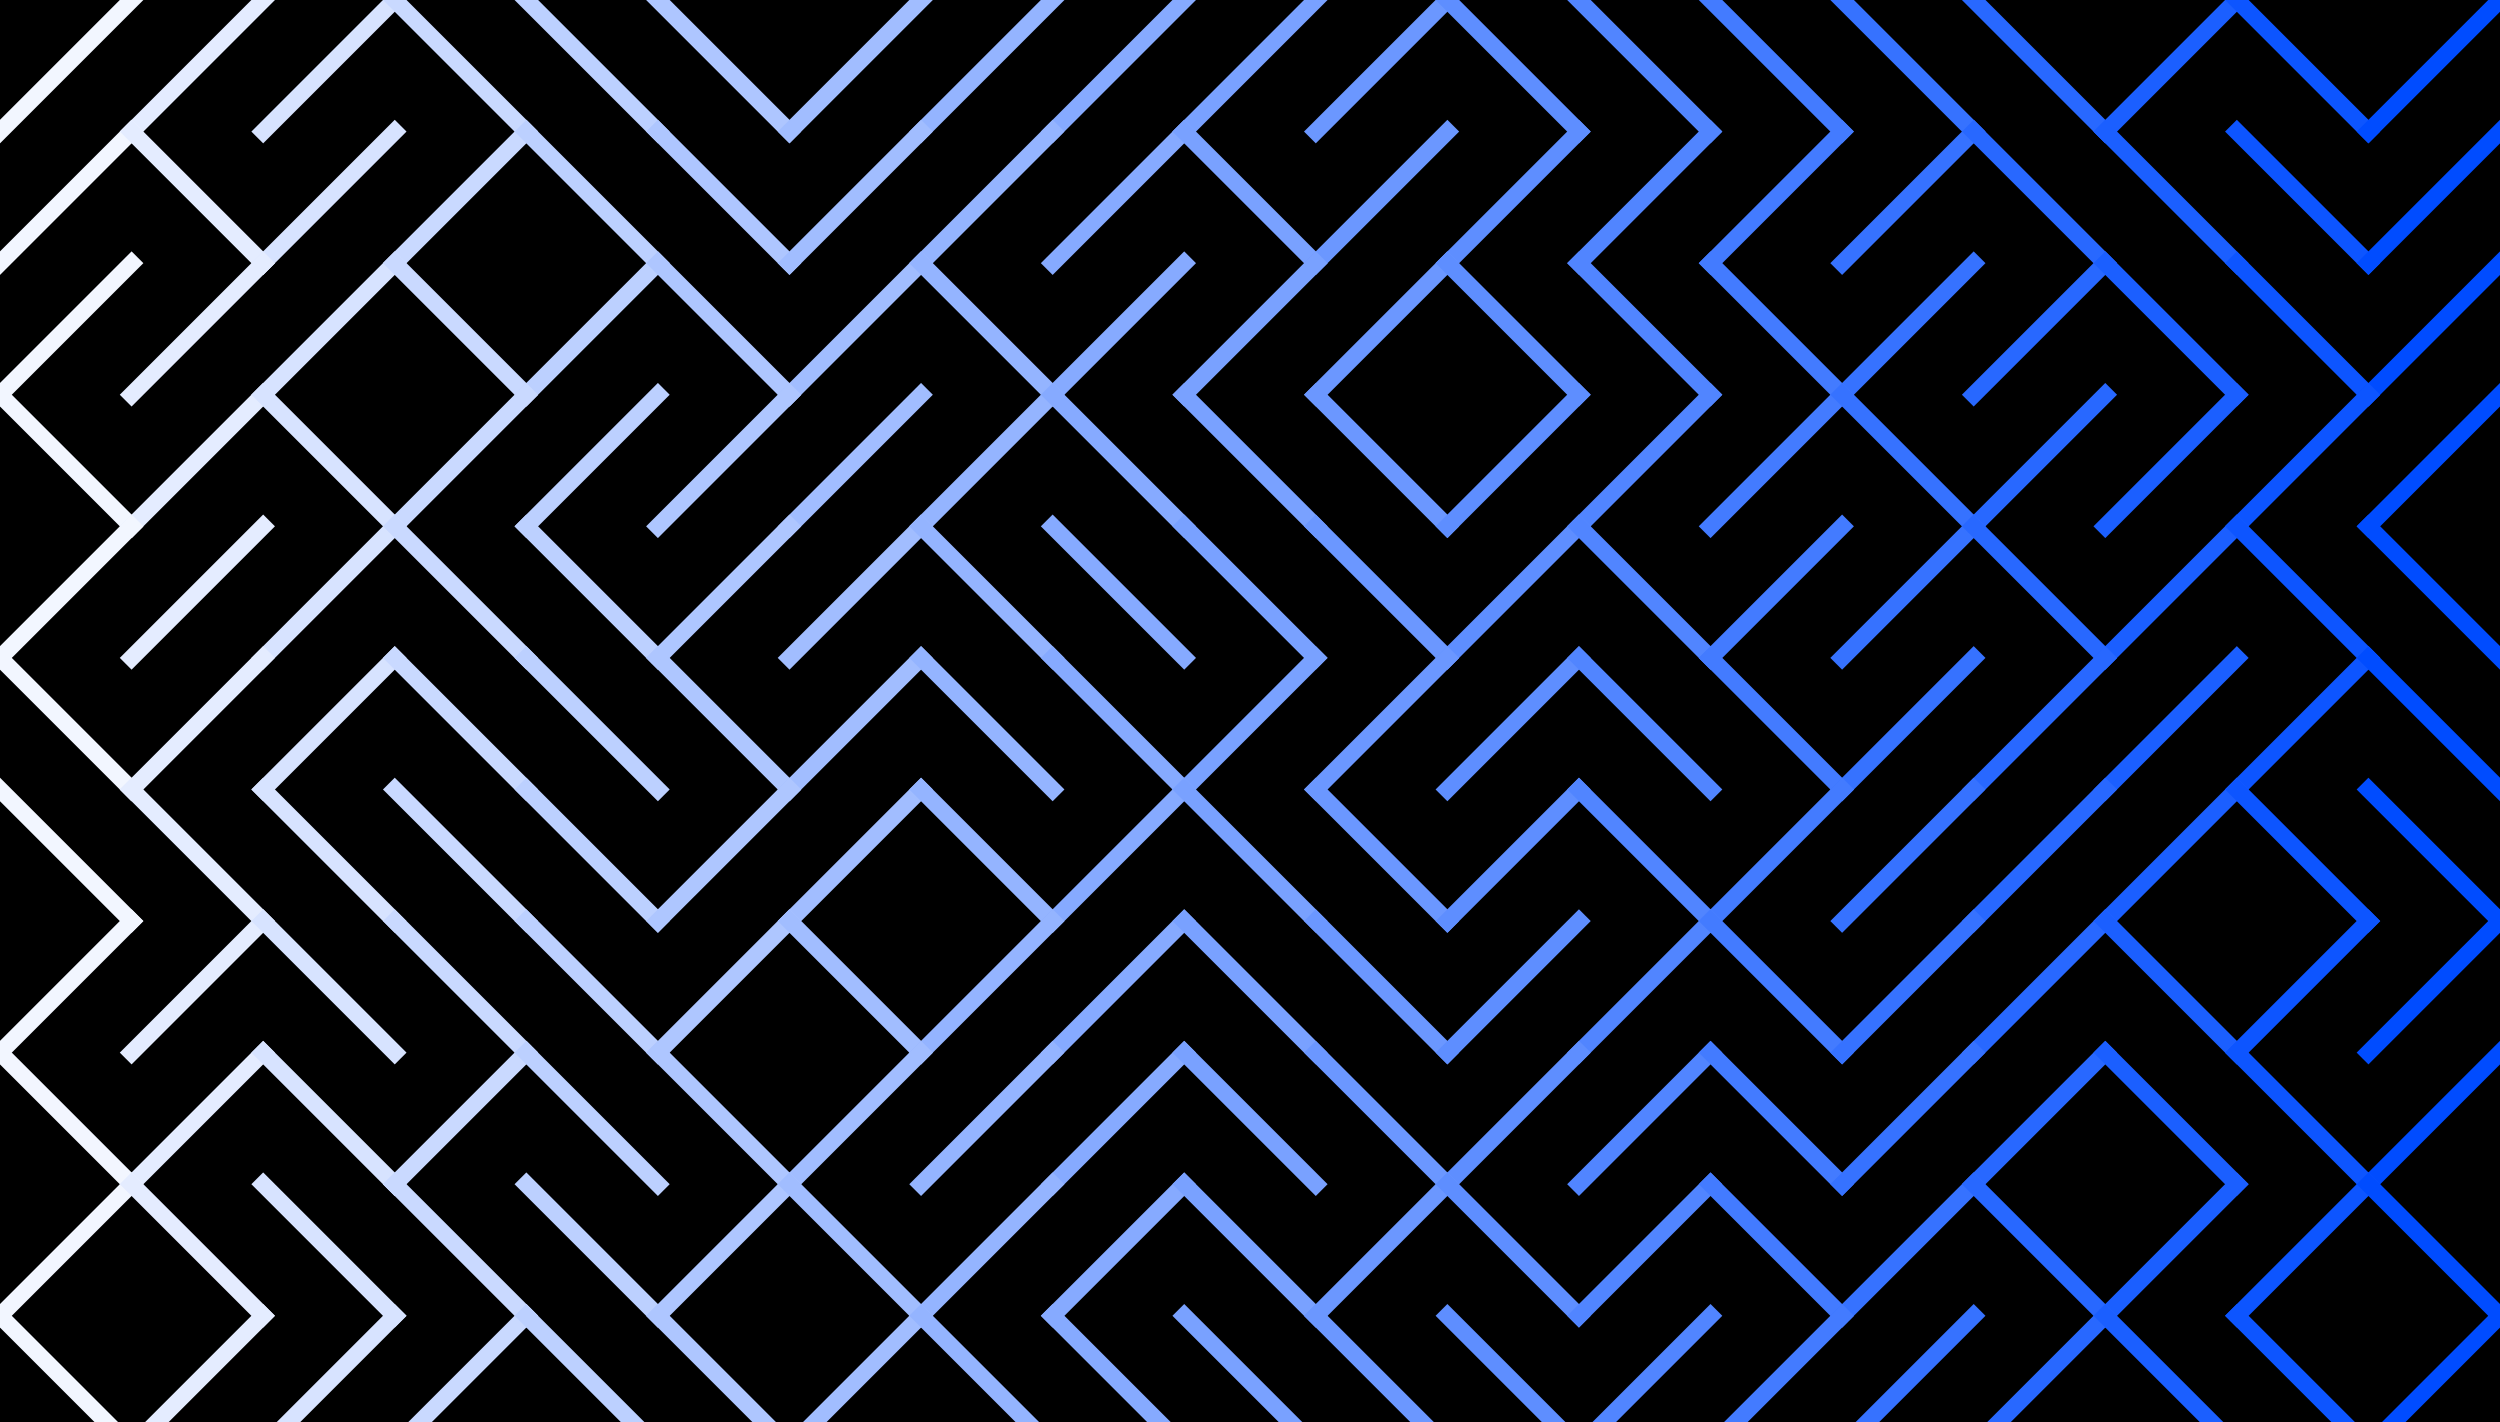 <svg id="canvas" height="100%" preserveAspectRatio="xMidYMid slice" xmlns="http://www.w3.org/2000/svg" version="1.1" xmlns:xlink="http://www.w3.org/1999/xlink" xmlns:svgjs="http://svgjs.dev/svgjs" viewBox="0 0 900 512"><rect width="900" height="512" fill="#000000"></rect><line x1="0" y1="47.368" x2="47.368" y2="0" stroke-linecap="square" stroke-width="6" stroke="#f2f6ff"></line><line x1="47.368" y1="47.368" x2="94.737" y2="0" stroke-linecap="square" stroke-width="6" stroke="#e4ecff"></line><line x1="94.737" y1="47.368" x2="142.105" y2="0" stroke-linecap="square" stroke-width="6" stroke="#d7e3ff"></line><line x1="142.105" y1="0" x2="189.474" y2="47.368" stroke-linecap="square" stroke-width="6" stroke="#c9d9ff"></line><line x1="189.474" y1="0" x2="236.842" y2="47.368" stroke-linecap="square" stroke-width="6" stroke="#bcd0ff"></line><line x1="236.842" y1="0" x2="284.211" y2="47.368" stroke-linecap="square" stroke-width="6" stroke="#aec6ff"></line><line x1="284.211" y1="47.368" x2="331.579" y2="0" stroke-linecap="square" stroke-width="6" stroke="#a1bdff"></line><line x1="331.579" y1="47.368" x2="378.947" y2="0" stroke-linecap="square" stroke-width="6" stroke="#94b4ff"></line><line x1="378.947" y1="47.368" x2="426.316" y2="0" stroke-linecap="square" stroke-width="6" stroke="#86aaff"></line><line x1="426.316" y1="47.368" x2="473.684" y2="0" stroke-linecap="square" stroke-width="6" stroke="#79a1ff"></line><line x1="473.684" y1="47.368" x2="521.053" y2="0" stroke-linecap="square" stroke-width="6" stroke="#6b97ff"></line><line x1="521.053" y1="0" x2="568.421" y2="47.368" stroke-linecap="square" stroke-width="6" stroke="#5e8eff"></line><line x1="568.421" y1="0" x2="615.789" y2="47.368" stroke-linecap="square" stroke-width="6" stroke="#5185ff"></line><line x1="615.789" y1="0" x2="663.158" y2="47.368" stroke-linecap="square" stroke-width="6" stroke="#437bff"></line><line x1="663.158" y1="0" x2="710.526" y2="47.368" stroke-linecap="square" stroke-width="6" stroke="#3672ff"></line><line x1="710.526" y1="0" x2="757.895" y2="47.368" stroke-linecap="square" stroke-width="6" stroke="#2868ff"></line><line x1="757.895" y1="47.368" x2="805.263" y2="0" stroke-linecap="square" stroke-width="6" stroke="#1b5fff"></line><line x1="805.263" y1="0" x2="852.632" y2="47.368" stroke-linecap="square" stroke-width="6" stroke="#0d55ff"></line><line x1="852.632" y1="47.368" x2="900" y2="0" stroke-linecap="square" stroke-width="6" stroke="#004cff"></line><line x1="900" y1="47.368" x2="947.368" y2="0" stroke-linecap="square" stroke-width="6"></line><line x1="0" y1="94.737" x2="47.368" y2="47.368" stroke-linecap="square" stroke-width="6" stroke="#f2f6ff"></line><line x1="47.368" y1="47.368" x2="94.737" y2="94.737" stroke-linecap="square" stroke-width="6" stroke="#e4ecff"></line><line x1="94.737" y1="94.737" x2="142.105" y2="47.368" stroke-linecap="square" stroke-width="6" stroke="#d7e3ff"></line><line x1="142.105" y1="94.737" x2="189.474" y2="47.368" stroke-linecap="square" stroke-width="6" stroke="#c9d9ff"></line><line x1="189.474" y1="47.368" x2="236.842" y2="94.737" stroke-linecap="square" stroke-width="6" stroke="#bcd0ff"></line><line x1="236.842" y1="47.368" x2="284.211" y2="94.737" stroke-linecap="square" stroke-width="6" stroke="#aec6ff"></line><line x1="284.211" y1="94.737" x2="331.579" y2="47.368" stroke-linecap="square" stroke-width="6" stroke="#a1bdff"></line><line x1="331.579" y1="94.737" x2="378.947" y2="47.368" stroke-linecap="square" stroke-width="6" stroke="#94b4ff"></line><line x1="378.947" y1="94.737" x2="426.316" y2="47.368" stroke-linecap="square" stroke-width="6" stroke="#86aaff"></line><line x1="426.316" y1="47.368" x2="473.684" y2="94.737" stroke-linecap="square" stroke-width="6" stroke="#79a1ff"></line><line x1="473.684" y1="94.737" x2="521.053" y2="47.368" stroke-linecap="square" stroke-width="6" stroke="#6b97ff"></line><line x1="521.053" y1="94.737" x2="568.421" y2="47.368" stroke-linecap="square" stroke-width="6" stroke="#5e8eff"></line><line x1="568.421" y1="94.737" x2="615.789" y2="47.368" stroke-linecap="square" stroke-width="6" stroke="#5185ff"></line><line x1="615.789" y1="94.737" x2="663.158" y2="47.368" stroke-linecap="square" stroke-width="6" stroke="#437bff"></line><line x1="663.158" y1="94.737" x2="710.526" y2="47.368" stroke-linecap="square" stroke-width="6" stroke="#3672ff"></line><line x1="710.526" y1="47.368" x2="757.895" y2="94.737" stroke-linecap="square" stroke-width="6" stroke="#2868ff"></line><line x1="757.895" y1="47.368" x2="805.263" y2="94.737" stroke-linecap="square" stroke-width="6" stroke="#1b5fff"></line><line x1="805.263" y1="47.368" x2="852.632" y2="94.737" stroke-linecap="square" stroke-width="6" stroke="#0d55ff"></line><line x1="852.632" y1="94.737" x2="900" y2="47.368" stroke-linecap="square" stroke-width="6" stroke="#004cff"></line><line x1="900" y1="94.737" x2="947.368" y2="47.368" stroke-linecap="square" stroke-width="6"></line><line x1="0" y1="142.105" x2="47.368" y2="94.737" stroke-linecap="square" stroke-width="6" stroke="#f2f6ff"></line><line x1="47.368" y1="142.105" x2="94.737" y2="94.737" stroke-linecap="square" stroke-width="6" stroke="#e4ecff"></line><line x1="94.737" y1="142.105" x2="142.105" y2="94.737" stroke-linecap="square" stroke-width="6" stroke="#d7e3ff"></line><line x1="142.105" y1="94.737" x2="189.474" y2="142.105" stroke-linecap="square" stroke-width="6" stroke="#c9d9ff"></line><line x1="189.474" y1="142.105" x2="236.842" y2="94.737" stroke-linecap="square" stroke-width="6" stroke="#bcd0ff"></line><line x1="236.842" y1="94.737" x2="284.211" y2="142.105" stroke-linecap="square" stroke-width="6" stroke="#aec6ff"></line><line x1="284.211" y1="142.105" x2="331.579" y2="94.737" stroke-linecap="square" stroke-width="6" stroke="#a1bdff"></line><line x1="331.579" y1="94.737" x2="378.947" y2="142.105" stroke-linecap="square" stroke-width="6" stroke="#94b4ff"></line><line x1="378.947" y1="142.105" x2="426.316" y2="94.737" stroke-linecap="square" stroke-width="6" stroke="#86aaff"></line><line x1="426.316" y1="142.105" x2="473.684" y2="94.737" stroke-linecap="square" stroke-width="6" stroke="#79a1ff"></line><line x1="473.684" y1="142.105" x2="521.053" y2="94.737" stroke-linecap="square" stroke-width="6" stroke="#6b97ff"></line><line x1="521.053" y1="94.737" x2="568.421" y2="142.105" stroke-linecap="square" stroke-width="6" stroke="#5e8eff"></line><line x1="568.421" y1="94.737" x2="615.789" y2="142.105" stroke-linecap="square" stroke-width="6" stroke="#5185ff"></line><line x1="615.789" y1="94.737" x2="663.158" y2="142.105" stroke-linecap="square" stroke-width="6" stroke="#437bff"></line><line x1="663.158" y1="142.105" x2="710.526" y2="94.737" stroke-linecap="square" stroke-width="6" stroke="#3672ff"></line><line x1="710.526" y1="142.105" x2="757.895" y2="94.737" stroke-linecap="square" stroke-width="6" stroke="#2868ff"></line><line x1="757.895" y1="94.737" x2="805.263" y2="142.105" stroke-linecap="square" stroke-width="6" stroke="#1b5fff"></line><line x1="805.263" y1="94.737" x2="852.632" y2="142.105" stroke-linecap="square" stroke-width="6" stroke="#0d55ff"></line><line x1="852.632" y1="142.105" x2="900" y2="94.737" stroke-linecap="square" stroke-width="6" stroke="#004cff"></line><line x1="900" y1="94.737" x2="947.368" y2="142.105" stroke-linecap="square" stroke-width="6"></line><line x1="0" y1="142.105" x2="47.368" y2="189.474" stroke-linecap="square" stroke-width="6" stroke="#f2f6ff"></line><line x1="47.368" y1="189.474" x2="94.737" y2="142.105" stroke-linecap="square" stroke-width="6" stroke="#e4ecff"></line><line x1="94.737" y1="142.105" x2="142.105" y2="189.474" stroke-linecap="square" stroke-width="6" stroke="#d7e3ff"></line><line x1="142.105" y1="189.474" x2="189.474" y2="142.105" stroke-linecap="square" stroke-width="6" stroke="#c9d9ff"></line><line x1="189.474" y1="189.474" x2="236.842" y2="142.105" stroke-linecap="square" stroke-width="6" stroke="#bcd0ff"></line><line x1="236.842" y1="189.474" x2="284.211" y2="142.105" stroke-linecap="square" stroke-width="6" stroke="#aec6ff"></line><line x1="284.211" y1="189.474" x2="331.579" y2="142.105" stroke-linecap="square" stroke-width="6" stroke="#a1bdff"></line><line x1="331.579" y1="189.474" x2="378.947" y2="142.105" stroke-linecap="square" stroke-width="6" stroke="#94b4ff"></line><line x1="378.947" y1="142.105" x2="426.316" y2="189.474" stroke-linecap="square" stroke-width="6" stroke="#86aaff"></line><line x1="426.316" y1="142.105" x2="473.684" y2="189.474" stroke-linecap="square" stroke-width="6" stroke="#79a1ff"></line><line x1="473.684" y1="142.105" x2="521.053" y2="189.474" stroke-linecap="square" stroke-width="6" stroke="#6b97ff"></line><line x1="521.053" y1="189.474" x2="568.421" y2="142.105" stroke-linecap="square" stroke-width="6" stroke="#5e8eff"></line><line x1="568.421" y1="189.474" x2="615.789" y2="142.105" stroke-linecap="square" stroke-width="6" stroke="#5185ff"></line><line x1="615.789" y1="189.474" x2="663.158" y2="142.105" stroke-linecap="square" stroke-width="6" stroke="#437bff"></line><line x1="663.158" y1="142.105" x2="710.526" y2="189.474" stroke-linecap="square" stroke-width="6" stroke="#3672ff"></line><line x1="710.526" y1="189.474" x2="757.895" y2="142.105" stroke-linecap="square" stroke-width="6" stroke="#2868ff"></line><line x1="757.895" y1="189.474" x2="805.263" y2="142.105" stroke-linecap="square" stroke-width="6" stroke="#1b5fff"></line><line x1="805.263" y1="189.474" x2="852.632" y2="142.105" stroke-linecap="square" stroke-width="6" stroke="#0d55ff"></line><line x1="852.632" y1="189.474" x2="900" y2="142.105" stroke-linecap="square" stroke-width="6" stroke="#004cff"></line><line x1="900" y1="142.105" x2="947.368" y2="189.474" stroke-linecap="square" stroke-width="6"></line><line x1="0" y1="236.842" x2="47.368" y2="189.474" stroke-linecap="square" stroke-width="6" stroke="#f2f6ff"></line><line x1="47.368" y1="236.842" x2="94.737" y2="189.474" stroke-linecap="square" stroke-width="6" stroke="#e4ecff"></line><line x1="94.737" y1="236.842" x2="142.105" y2="189.474" stroke-linecap="square" stroke-width="6" stroke="#d7e3ff"></line><line x1="142.105" y1="189.474" x2="189.474" y2="236.842" stroke-linecap="square" stroke-width="6" stroke="#c9d9ff"></line><line x1="189.474" y1="189.474" x2="236.842" y2="236.842" stroke-linecap="square" stroke-width="6" stroke="#bcd0ff"></line><line x1="236.842" y1="236.842" x2="284.211" y2="189.474" stroke-linecap="square" stroke-width="6" stroke="#aec6ff"></line><line x1="284.211" y1="236.842" x2="331.579" y2="189.474" stroke-linecap="square" stroke-width="6" stroke="#a1bdff"></line><line x1="331.579" y1="189.474" x2="378.947" y2="236.842" stroke-linecap="square" stroke-width="6" stroke="#94b4ff"></line><line x1="378.947" y1="189.474" x2="426.316" y2="236.842" stroke-linecap="square" stroke-width="6" stroke="#86aaff"></line><line x1="426.316" y1="189.474" x2="473.684" y2="236.842" stroke-linecap="square" stroke-width="6" stroke="#79a1ff"></line><line x1="473.684" y1="189.474" x2="521.053" y2="236.842" stroke-linecap="square" stroke-width="6" stroke="#6b97ff"></line><line x1="521.053" y1="236.842" x2="568.421" y2="189.474" stroke-linecap="square" stroke-width="6" stroke="#5e8eff"></line><line x1="568.421" y1="189.474" x2="615.789" y2="236.842" stroke-linecap="square" stroke-width="6" stroke="#5185ff"></line><line x1="615.789" y1="236.842" x2="663.158" y2="189.474" stroke-linecap="square" stroke-width="6" stroke="#437bff"></line><line x1="663.158" y1="236.842" x2="710.526" y2="189.474" stroke-linecap="square" stroke-width="6" stroke="#3672ff"></line><line x1="710.526" y1="189.474" x2="757.895" y2="236.842" stroke-linecap="square" stroke-width="6" stroke="#2868ff"></line><line x1="757.895" y1="236.842" x2="805.263" y2="189.474" stroke-linecap="square" stroke-width="6" stroke="#1b5fff"></line><line x1="805.263" y1="189.474" x2="852.632" y2="236.842" stroke-linecap="square" stroke-width="6" stroke="#0d55ff"></line><line x1="852.632" y1="189.474" x2="900" y2="236.842" stroke-linecap="square" stroke-width="6" stroke="#004cff"></line><line x1="900" y1="236.842" x2="947.368" y2="189.474" stroke-linecap="square" stroke-width="6"></line><line x1="0" y1="236.842" x2="47.368" y2="284.211" stroke-linecap="square" stroke-width="6" stroke="#f2f6ff"></line><line x1="47.368" y1="284.211" x2="94.737" y2="236.842" stroke-linecap="square" stroke-width="6" stroke="#e4ecff"></line><line x1="94.737" y1="284.211" x2="142.105" y2="236.842" stroke-linecap="square" stroke-width="6" stroke="#d7e3ff"></line><line x1="142.105" y1="236.842" x2="189.474" y2="284.211" stroke-linecap="square" stroke-width="6" stroke="#c9d9ff"></line><line x1="189.474" y1="236.842" x2="236.842" y2="284.211" stroke-linecap="square" stroke-width="6" stroke="#bcd0ff"></line><line x1="236.842" y1="236.842" x2="284.211" y2="284.211" stroke-linecap="square" stroke-width="6" stroke="#aec6ff"></line><line x1="284.211" y1="284.211" x2="331.579" y2="236.842" stroke-linecap="square" stroke-width="6" stroke="#a1bdff"></line><line x1="331.579" y1="236.842" x2="378.947" y2="284.211" stroke-linecap="square" stroke-width="6" stroke="#94b4ff"></line><line x1="378.947" y1="236.842" x2="426.316" y2="284.211" stroke-linecap="square" stroke-width="6" stroke="#86aaff"></line><line x1="426.316" y1="284.211" x2="473.684" y2="236.842" stroke-linecap="square" stroke-width="6" stroke="#79a1ff"></line><line x1="473.684" y1="284.211" x2="521.053" y2="236.842" stroke-linecap="square" stroke-width="6" stroke="#6b97ff"></line><line x1="521.053" y1="284.211" x2="568.421" y2="236.842" stroke-linecap="square" stroke-width="6" stroke="#5e8eff"></line><line x1="568.421" y1="236.842" x2="615.789" y2="284.211" stroke-linecap="square" stroke-width="6" stroke="#5185ff"></line><line x1="615.789" y1="236.842" x2="663.158" y2="284.211" stroke-linecap="square" stroke-width="6" stroke="#437bff"></line><line x1="663.158" y1="284.211" x2="710.526" y2="236.842" stroke-linecap="square" stroke-width="6" stroke="#3672ff"></line><line x1="710.526" y1="284.211" x2="757.895" y2="236.842" stroke-linecap="square" stroke-width="6" stroke="#2868ff"></line><line x1="757.895" y1="284.211" x2="805.263" y2="236.842" stroke-linecap="square" stroke-width="6" stroke="#1b5fff"></line><line x1="805.263" y1="284.211" x2="852.632" y2="236.842" stroke-linecap="square" stroke-width="6" stroke="#0d55ff"></line><line x1="852.632" y1="236.842" x2="900" y2="284.211" stroke-linecap="square" stroke-width="6" stroke="#004cff"></line><line x1="900" y1="284.211" x2="947.368" y2="236.842" stroke-linecap="square" stroke-width="6"></line><line x1="0" y1="284.211" x2="47.368" y2="331.579" stroke-linecap="square" stroke-width="6" stroke="#f2f6ff"></line><line x1="47.368" y1="284.211" x2="94.737" y2="331.579" stroke-linecap="square" stroke-width="6" stroke="#e4ecff"></line><line x1="94.737" y1="284.211" x2="142.105" y2="331.579" stroke-linecap="square" stroke-width="6" stroke="#d7e3ff"></line><line x1="142.105" y1="284.211" x2="189.474" y2="331.579" stroke-linecap="square" stroke-width="6" stroke="#c9d9ff"></line><line x1="189.474" y1="284.211" x2="236.842" y2="331.579" stroke-linecap="square" stroke-width="6" stroke="#bcd0ff"></line><line x1="236.842" y1="331.579" x2="284.211" y2="284.211" stroke-linecap="square" stroke-width="6" stroke="#aec6ff"></line><line x1="284.211" y1="331.579" x2="331.579" y2="284.211" stroke-linecap="square" stroke-width="6" stroke="#a1bdff"></line><line x1="331.579" y1="284.211" x2="378.947" y2="331.579" stroke-linecap="square" stroke-width="6" stroke="#94b4ff"></line><line x1="378.947" y1="331.579" x2="426.316" y2="284.211" stroke-linecap="square" stroke-width="6" stroke="#86aaff"></line><line x1="426.316" y1="284.211" x2="473.684" y2="331.579" stroke-linecap="square" stroke-width="6" stroke="#79a1ff"></line><line x1="473.684" y1="284.211" x2="521.053" y2="331.579" stroke-linecap="square" stroke-width="6" stroke="#6b97ff"></line><line x1="521.053" y1="331.579" x2="568.421" y2="284.211" stroke-linecap="square" stroke-width="6" stroke="#5e8eff"></line><line x1="568.421" y1="284.211" x2="615.789" y2="331.579" stroke-linecap="square" stroke-width="6" stroke="#5185ff"></line><line x1="615.789" y1="331.579" x2="663.158" y2="284.211" stroke-linecap="square" stroke-width="6" stroke="#437bff"></line><line x1="663.158" y1="331.579" x2="710.526" y2="284.211" stroke-linecap="square" stroke-width="6" stroke="#3672ff"></line><line x1="710.526" y1="331.579" x2="757.895" y2="284.211" stroke-linecap="square" stroke-width="6" stroke="#2868ff"></line><line x1="757.895" y1="331.579" x2="805.263" y2="284.211" stroke-linecap="square" stroke-width="6" stroke="#1b5fff"></line><line x1="805.263" y1="284.211" x2="852.632" y2="331.579" stroke-linecap="square" stroke-width="6" stroke="#0d55ff"></line><line x1="852.632" y1="284.211" x2="900" y2="331.579" stroke-linecap="square" stroke-width="6" stroke="#004cff"></line><line x1="900" y1="284.211" x2="947.368" y2="331.579" stroke-linecap="square" stroke-width="6"></line><line x1="0" y1="378.947" x2="47.368" y2="331.579" stroke-linecap="square" stroke-width="6" stroke="#f2f6ff"></line><line x1="47.368" y1="378.947" x2="94.737" y2="331.579" stroke-linecap="square" stroke-width="6" stroke="#e4ecff"></line><line x1="94.737" y1="331.579" x2="142.105" y2="378.947" stroke-linecap="square" stroke-width="6" stroke="#d7e3ff"></line><line x1="142.105" y1="331.579" x2="189.474" y2="378.947" stroke-linecap="square" stroke-width="6" stroke="#c9d9ff"></line><line x1="189.474" y1="331.579" x2="236.842" y2="378.947" stroke-linecap="square" stroke-width="6" stroke="#bcd0ff"></line><line x1="236.842" y1="378.947" x2="284.211" y2="331.579" stroke-linecap="square" stroke-width="6" stroke="#aec6ff"></line><line x1="284.211" y1="331.579" x2="331.579" y2="378.947" stroke-linecap="square" stroke-width="6" stroke="#a1bdff"></line><line x1="331.579" y1="378.947" x2="378.947" y2="331.579" stroke-linecap="square" stroke-width="6" stroke="#94b4ff"></line><line x1="378.947" y1="378.947" x2="426.316" y2="331.579" stroke-linecap="square" stroke-width="6" stroke="#86aaff"></line><line x1="426.316" y1="331.579" x2="473.684" y2="378.947" stroke-linecap="square" stroke-width="6" stroke="#79a1ff"></line><line x1="473.684" y1="331.579" x2="521.053" y2="378.947" stroke-linecap="square" stroke-width="6" stroke="#6b97ff"></line><line x1="521.053" y1="378.947" x2="568.421" y2="331.579" stroke-linecap="square" stroke-width="6" stroke="#5e8eff"></line><line x1="568.421" y1="378.947" x2="615.789" y2="331.579" stroke-linecap="square" stroke-width="6" stroke="#5185ff"></line><line x1="615.789" y1="331.579" x2="663.158" y2="378.947" stroke-linecap="square" stroke-width="6" stroke="#437bff"></line><line x1="663.158" y1="378.947" x2="710.526" y2="331.579" stroke-linecap="square" stroke-width="6" stroke="#3672ff"></line><line x1="710.526" y1="378.947" x2="757.895" y2="331.579" stroke-linecap="square" stroke-width="6" stroke="#2868ff"></line><line x1="757.895" y1="331.579" x2="805.263" y2="378.947" stroke-linecap="square" stroke-width="6" stroke="#1b5fff"></line><line x1="805.263" y1="378.947" x2="852.632" y2="331.579" stroke-linecap="square" stroke-width="6" stroke="#0d55ff"></line><line x1="852.632" y1="378.947" x2="900" y2="331.579" stroke-linecap="square" stroke-width="6" stroke="#004cff"></line><line x1="900" y1="378.947" x2="947.368" y2="331.579" stroke-linecap="square" stroke-width="6"></line><line x1="0" y1="378.947" x2="47.368" y2="426.316" stroke-linecap="square" stroke-width="6" stroke="#f2f6ff"></line><line x1="47.368" y1="426.316" x2="94.737" y2="378.947" stroke-linecap="square" stroke-width="6" stroke="#e4ecff"></line><line x1="94.737" y1="378.947" x2="142.105" y2="426.316" stroke-linecap="square" stroke-width="6" stroke="#d7e3ff"></line><line x1="142.105" y1="426.316" x2="189.474" y2="378.947" stroke-linecap="square" stroke-width="6" stroke="#c9d9ff"></line><line x1="189.474" y1="378.947" x2="236.842" y2="426.316" stroke-linecap="square" stroke-width="6" stroke="#bcd0ff"></line><line x1="236.842" y1="378.947" x2="284.211" y2="426.316" stroke-linecap="square" stroke-width="6" stroke="#aec6ff"></line><line x1="284.211" y1="426.316" x2="331.579" y2="378.947" stroke-linecap="square" stroke-width="6" stroke="#a1bdff"></line><line x1="331.579" y1="426.316" x2="378.947" y2="378.947" stroke-linecap="square" stroke-width="6" stroke="#94b4ff"></line><line x1="378.947" y1="426.316" x2="426.316" y2="378.947" stroke-linecap="square" stroke-width="6" stroke="#86aaff"></line><line x1="426.316" y1="378.947" x2="473.684" y2="426.316" stroke-linecap="square" stroke-width="6" stroke="#79a1ff"></line><line x1="473.684" y1="378.947" x2="521.053" y2="426.316" stroke-linecap="square" stroke-width="6" stroke="#6b97ff"></line><line x1="521.053" y1="426.316" x2="568.421" y2="378.947" stroke-linecap="square" stroke-width="6" stroke="#5e8eff"></line><line x1="568.421" y1="426.316" x2="615.789" y2="378.947" stroke-linecap="square" stroke-width="6" stroke="#5185ff"></line><line x1="615.789" y1="378.947" x2="663.158" y2="426.316" stroke-linecap="square" stroke-width="6" stroke="#437bff"></line><line x1="663.158" y1="426.316" x2="710.526" y2="378.947" stroke-linecap="square" stroke-width="6" stroke="#3672ff"></line><line x1="710.526" y1="426.316" x2="757.895" y2="378.947" stroke-linecap="square" stroke-width="6" stroke="#2868ff"></line><line x1="757.895" y1="378.947" x2="805.263" y2="426.316" stroke-linecap="square" stroke-width="6" stroke="#1b5fff"></line><line x1="805.263" y1="378.947" x2="852.632" y2="426.316" stroke-linecap="square" stroke-width="6" stroke="#0d55ff"></line><line x1="852.632" y1="426.316" x2="900" y2="378.947" stroke-linecap="square" stroke-width="6" stroke="#004cff"></line><line x1="900" y1="378.947" x2="947.368" y2="426.316" stroke-linecap="square" stroke-width="6"></line><line x1="0" y1="473.684" x2="47.368" y2="426.316" stroke-linecap="square" stroke-width="6" stroke="#f2f6ff"></line><line x1="47.368" y1="426.316" x2="94.737" y2="473.684" stroke-linecap="square" stroke-width="6" stroke="#e4ecff"></line><line x1="94.737" y1="426.316" x2="142.105" y2="473.684" stroke-linecap="square" stroke-width="6" stroke="#d7e3ff"></line><line x1="142.105" y1="426.316" x2="189.474" y2="473.684" stroke-linecap="square" stroke-width="6" stroke="#c9d9ff"></line><line x1="189.474" y1="426.316" x2="236.842" y2="473.684" stroke-linecap="square" stroke-width="6" stroke="#bcd0ff"></line><line x1="236.842" y1="473.684" x2="284.211" y2="426.316" stroke-linecap="square" stroke-width="6" stroke="#aec6ff"></line><line x1="284.211" y1="426.316" x2="331.579" y2="473.684" stroke-linecap="square" stroke-width="6" stroke="#a1bdff"></line><line x1="331.579" y1="473.684" x2="378.947" y2="426.316" stroke-linecap="square" stroke-width="6" stroke="#94b4ff"></line><line x1="378.947" y1="473.684" x2="426.316" y2="426.316" stroke-linecap="square" stroke-width="6" stroke="#86aaff"></line><line x1="426.316" y1="426.316" x2="473.684" y2="473.684" stroke-linecap="square" stroke-width="6" stroke="#79a1ff"></line><line x1="473.684" y1="473.684" x2="521.053" y2="426.316" stroke-linecap="square" stroke-width="6" stroke="#6b97ff"></line><line x1="521.053" y1="426.316" x2="568.421" y2="473.684" stroke-linecap="square" stroke-width="6" stroke="#5e8eff"></line><line x1="568.421" y1="473.684" x2="615.789" y2="426.316" stroke-linecap="square" stroke-width="6" stroke="#5185ff"></line><line x1="615.789" y1="426.316" x2="663.158" y2="473.684" stroke-linecap="square" stroke-width="6" stroke="#437bff"></line><line x1="663.158" y1="473.684" x2="710.526" y2="426.316" stroke-linecap="square" stroke-width="6" stroke="#3672ff"></line><line x1="710.526" y1="426.316" x2="757.895" y2="473.684" stroke-linecap="square" stroke-width="6" stroke="#2868ff"></line><line x1="757.895" y1="473.684" x2="805.263" y2="426.316" stroke-linecap="square" stroke-width="6" stroke="#1b5fff"></line><line x1="805.263" y1="473.684" x2="852.632" y2="426.316" stroke-linecap="square" stroke-width="6" stroke="#0d55ff"></line><line x1="852.632" y1="426.316" x2="900" y2="473.684" stroke-linecap="square" stroke-width="6" stroke="#004cff"></line><line x1="900" y1="473.684" x2="947.368" y2="426.316" stroke-linecap="square" stroke-width="6"></line><line x1="0" y1="473.684" x2="47.368" y2="521.053" stroke-linecap="square" stroke-width="6" stroke="#f2f6ff"></line><line x1="47.368" y1="521.053" x2="94.737" y2="473.684" stroke-linecap="square" stroke-width="6" stroke="#e4ecff"></line><line x1="94.737" y1="521.053" x2="142.105" y2="473.684" stroke-linecap="square" stroke-width="6" stroke="#d7e3ff"></line><line x1="142.105" y1="521.053" x2="189.474" y2="473.684" stroke-linecap="square" stroke-width="6" stroke="#c9d9ff"></line><line x1="189.474" y1="473.684" x2="236.842" y2="521.053" stroke-linecap="square" stroke-width="6" stroke="#bcd0ff"></line><line x1="236.842" y1="473.684" x2="284.211" y2="521.053" stroke-linecap="square" stroke-width="6" stroke="#aec6ff"></line><line x1="284.211" y1="521.053" x2="331.579" y2="473.684" stroke-linecap="square" stroke-width="6" stroke="#a1bdff"></line><line x1="331.579" y1="473.684" x2="378.947" y2="521.053" stroke-linecap="square" stroke-width="6" stroke="#94b4ff"></line><line x1="378.947" y1="473.684" x2="426.316" y2="521.053" stroke-linecap="square" stroke-width="6" stroke="#86aaff"></line><line x1="426.316" y1="473.684" x2="473.684" y2="521.053" stroke-linecap="square" stroke-width="6" stroke="#79a1ff"></line><line x1="473.684" y1="473.684" x2="521.053" y2="521.053" stroke-linecap="square" stroke-width="6" stroke="#6b97ff"></line><line x1="521.053" y1="473.684" x2="568.421" y2="521.053" stroke-linecap="square" stroke-width="6" stroke="#5e8eff"></line><line x1="568.421" y1="521.053" x2="615.789" y2="473.684" stroke-linecap="square" stroke-width="6" stroke="#5185ff"></line><line x1="615.789" y1="521.053" x2="663.158" y2="473.684" stroke-linecap="square" stroke-width="6" stroke="#437bff"></line><line x1="663.158" y1="521.053" x2="710.526" y2="473.684" stroke-linecap="square" stroke-width="6" stroke="#3672ff"></line><line x1="710.526" y1="521.053" x2="757.895" y2="473.684" stroke-linecap="square" stroke-width="6" stroke="#2868ff"></line><line x1="757.895" y1="473.684" x2="805.263" y2="521.053" stroke-linecap="square" stroke-width="6" stroke="#1b5fff"></line><line x1="805.263" y1="473.684" x2="852.632" y2="521.053" stroke-linecap="square" stroke-width="6" stroke="#0d55ff"></line><line x1="852.632" y1="521.053" x2="900" y2="473.684" stroke-linecap="square" stroke-width="6" stroke="#004cff"></line><line x1="900" y1="521.053" x2="947.368" y2="473.684" stroke-linecap="square" stroke-width="6"></line></svg>